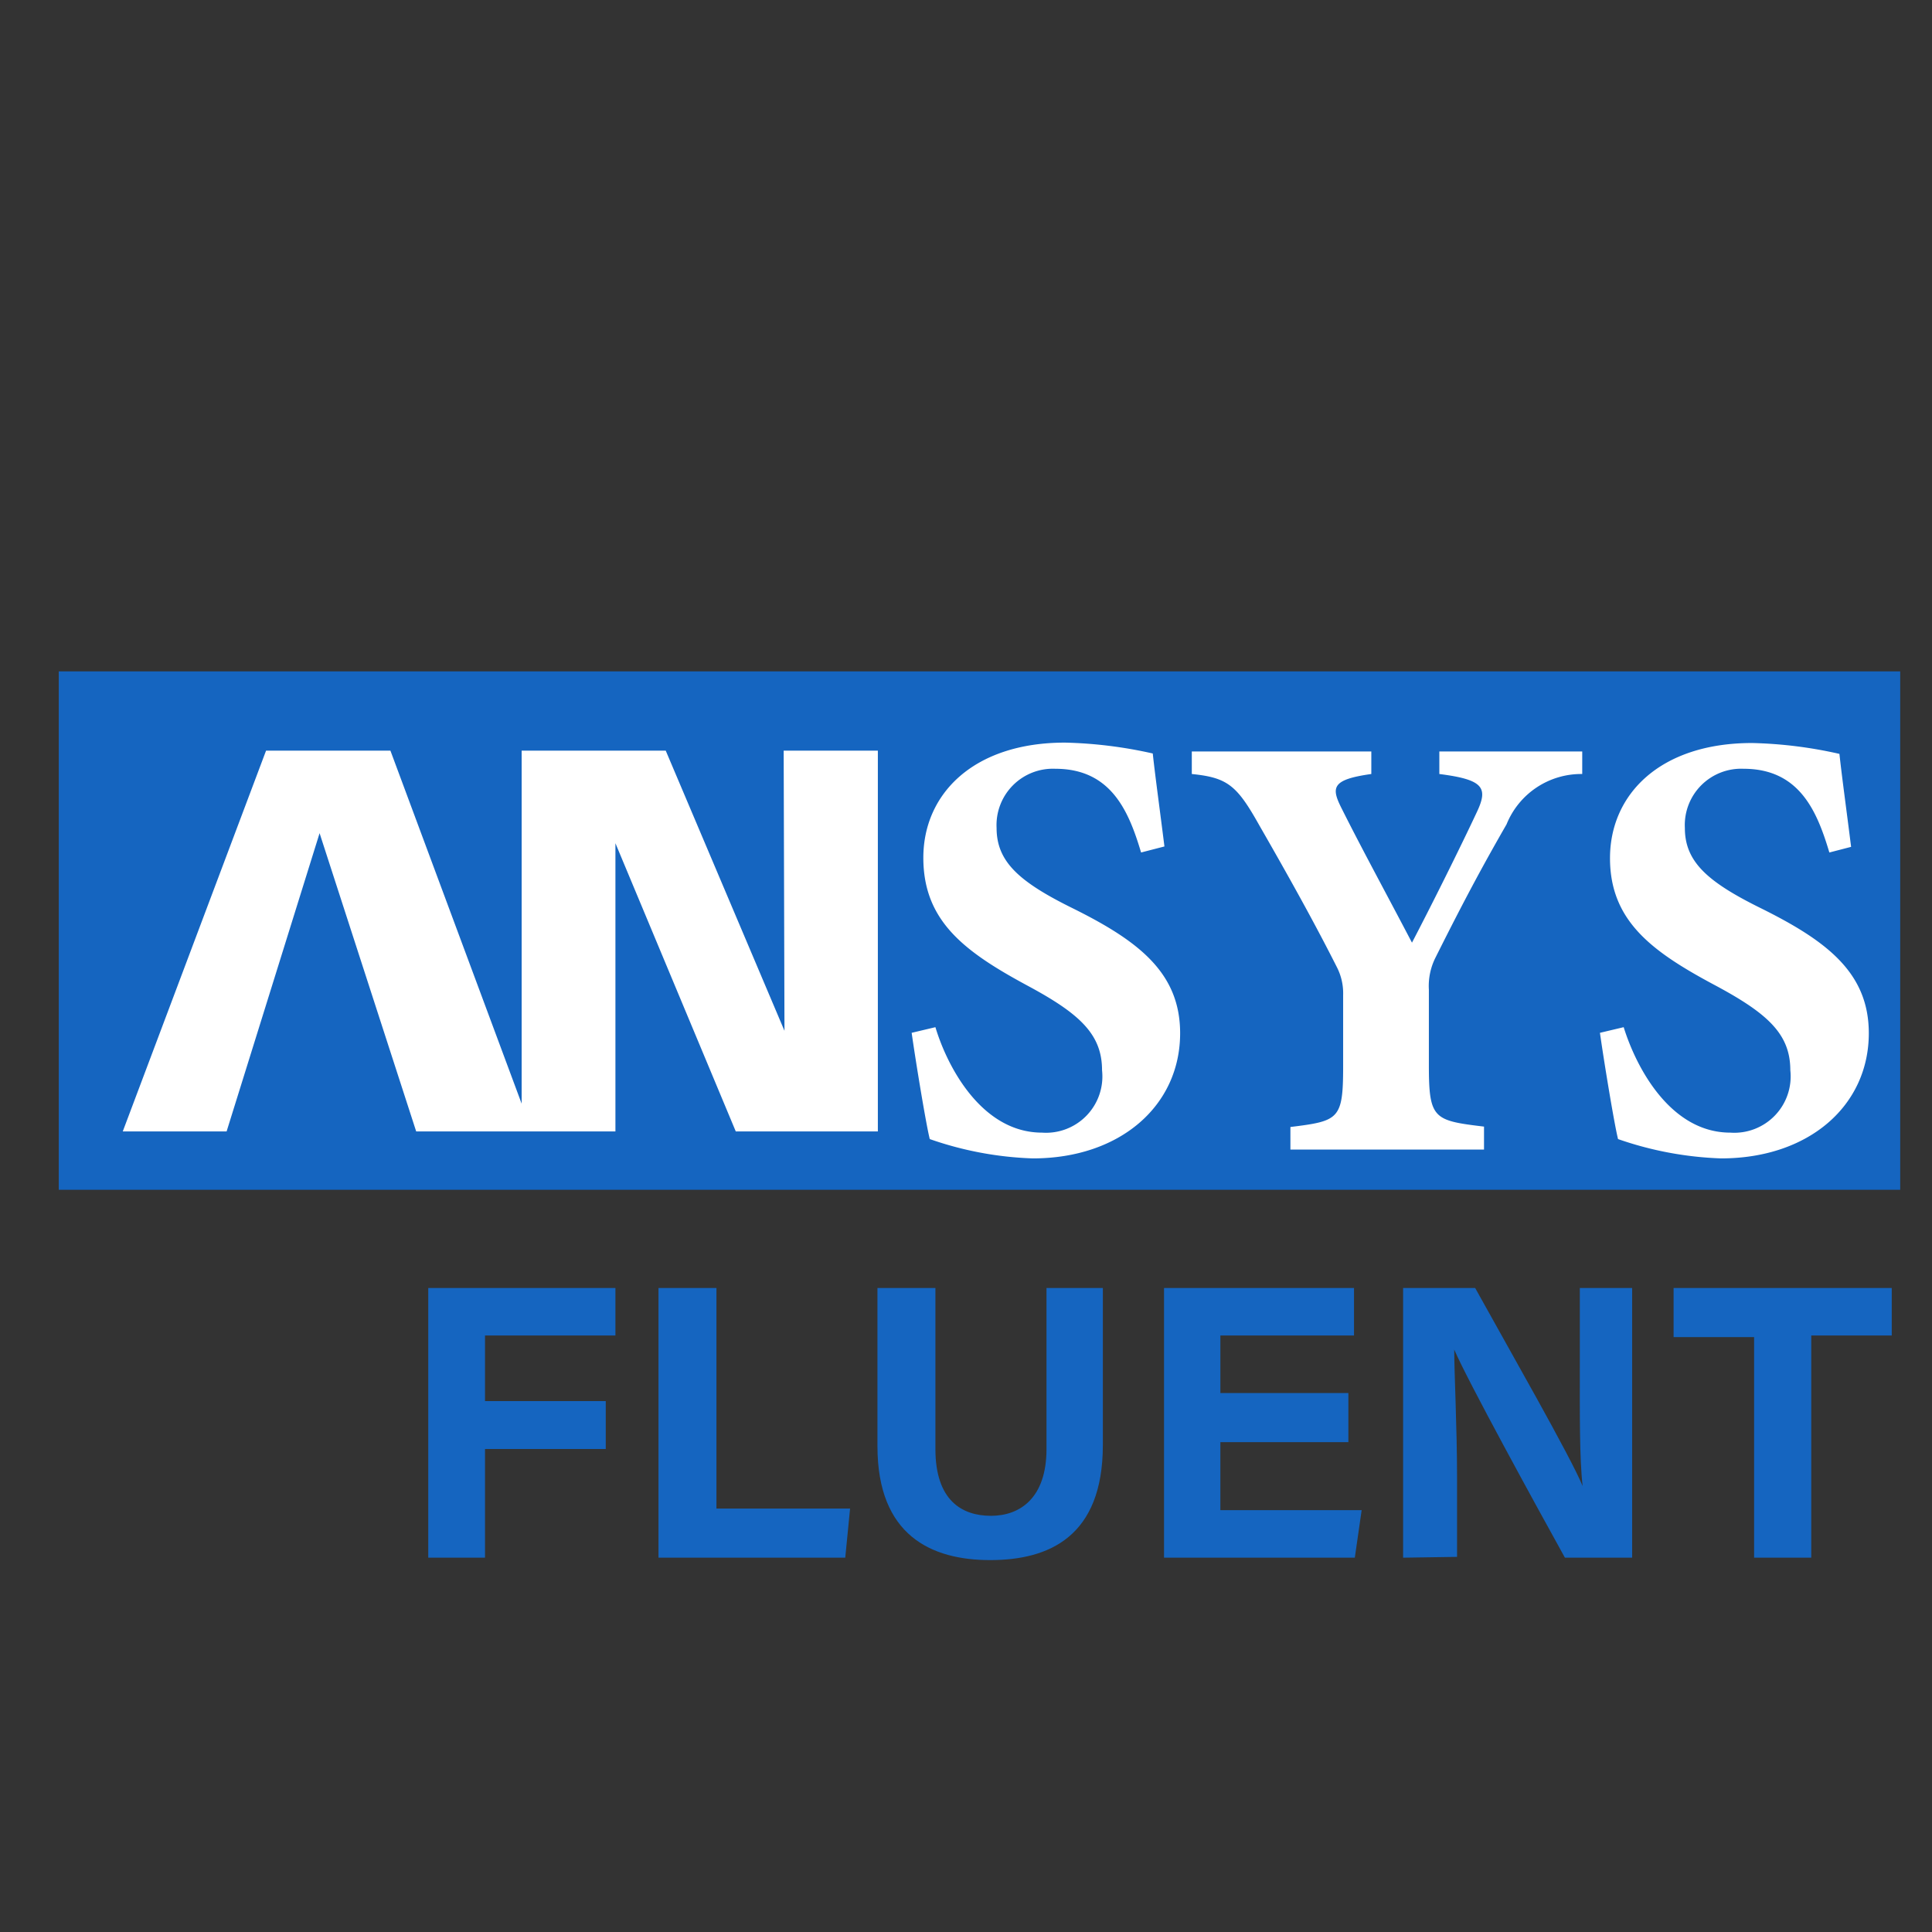 <?xml version="1.0" standalone="no"?><!DOCTYPE svg PUBLIC "-//W3C//DTD SVG 1.1//EN" "http://www.w3.org/Graphics/SVG/1.1/DTD/svg11.dtd"><svg t="1630979653814" class="icon" viewBox="0 0 1024 1024" version="1.1" xmlns="http://www.w3.org/2000/svg" p-id="12031" data-spm-anchor-id="a313x.7781069.0.i49" xmlns:xlink="http://www.w3.org/1999/xlink" width="200" height="200"><rect x="0" y="0" width="1024" height="1024" fill="#333333" stroke="none"/><defs><style type="text/css"></style></defs><path d="M226.987 682.667h99.2v25.173h-69.12v34.773h64V768h-64v57.6h-30.08zM349.013 682.667h30.72v116.907h70.827L448 825.6h-98.987zM495.787 682.667v85.333c0 27.307 14.08 35.413 29.44 35.413S554.667 794.027 554.667 768v-85.333h29.867v83.2c0 48.64-28.587 61.013-59.733 61.013s-59.733-13.013-59.733-60.373V682.667zM714.667 764.373h-67.84v36.053h74.88l-3.627 25.173h-101.12V682.667h100.693v25.173h-70.827v30.507h67.84zM743.68 825.6V682.667h38.187c17.707 32 50.56 89.387 56.96 104.96-1.707-14.72-1.493-39.467-1.493-62.72V682.667h27.733v142.933h-35.627c-15.36-27.733-51.627-93.867-58.667-110.293 0 12.587 1.493 41.6 1.493 67.2v42.667zM929.707 708.693h-42.667V682.667H1002.667v25.173h-42.667v117.76h-30.293z" fill="#1565C0" p-id="12032" data-spm-anchor-id="a313x.7781069.0.i50" class=""></path><path d="M31.147 355.84h976v274.773H31.147z" fill="#1565C0" p-id="12033" data-spm-anchor-id="a313x.7781069.0.i44" class=""></path><path d="M65.067 599.68h55.04l49.28-158.08 51.2 158.08h105.6v-152.747l63.787 152.747h75.307v-201.813h-49.92l0.427 148.48-62.933-148.48h-76.373v187.093L206.933 397.867H141.013l-75.947 201.813z" fill="#FFFFFF" p-id="12034" data-spm-anchor-id="a313x.7781069.0.i46" class=""></path><path d="M604.8 451.84c-6.4-21.333-15.573-44.373-45.44-44.373a29.867 29.867 0 0 0-31.147 31.36c0 17.92 11.947 28.587 40.533 42.667 34.773 17.28 56.747 34.133 56.747 66.133 0 38.4-31.787 66.347-78.08 66.347a183.04 183.04 0 0 1-54.613-10.24c-1.92-7.467-7.467-41.173-9.6-56.32l12.587-2.987c6.4 21.333 24.747 55.893 56.533 55.893a29.867 29.867 0 0 0 31.787-33.067c0-18.987-11.733-29.867-39.04-44.587-33.707-18.133-55.68-34.347-55.68-68.053s26.453-61.013 75.093-61.013a234.667 234.667 0 0 1 46.507 5.76c1.28 11.947 3.627 28.8 6.187 49.28zM838.613 410.24a42.667 42.667 0 0 0-40.107 26.667c-11.52 20.053-21.333 37.973-37.547 70.4a33.493 33.493 0 0 0-3.627 17.28v40.107c0 28.373 2.56 29.227 29.227 32.427v12.16h-102.613V597.333c25.813-3.2 27.947-4.053 27.947-32.427v-37.547a30.293 30.293 0 0 0-3.413-14.933c-9.6-18.987-21.333-40.747-40.96-74.88-11.947-21.333-16.853-25.387-35.84-27.307v-11.947h95.147v11.947c-21.333 2.987-21.333 7.253-15.573 18.56 10.667 21.333 24.747 47.147 37.12 70.827 9.6-18.347 25.173-49.493 34.347-69.12 6.187-13.013 3.627-17.28-19.84-20.267v-11.947h75.733zM969.6 451.84c-6.4-21.333-15.573-44.373-45.44-44.373a29.867 29.867 0 0 0-31.147 31.36c0 17.92 11.947 28.587 40.533 42.667 34.773 17.28 56.96 34.133 56.96 66.133 0 38.4-31.787 66.347-78.293 66.347a184.32 184.32 0 0 1-54.613-10.24c-1.92-7.467-7.467-41.173-9.6-56.32l12.587-2.987c6.613 21.333 24.747 55.893 56.533 55.893a29.867 29.867 0 0 0 31.787-33.067c0-18.987-11.733-29.867-39.04-44.587-33.707-17.92-56.533-34.133-56.533-67.84s26.453-61.013 75.307-61.013a231.68 231.68 0 0 1 46.293 5.76c1.28 11.947 3.627 28.8 6.187 49.28z" fill="#ffffff" p-id="12035" data-spm-anchor-id="a313x.7781069.0.i48" class=""></path></svg>